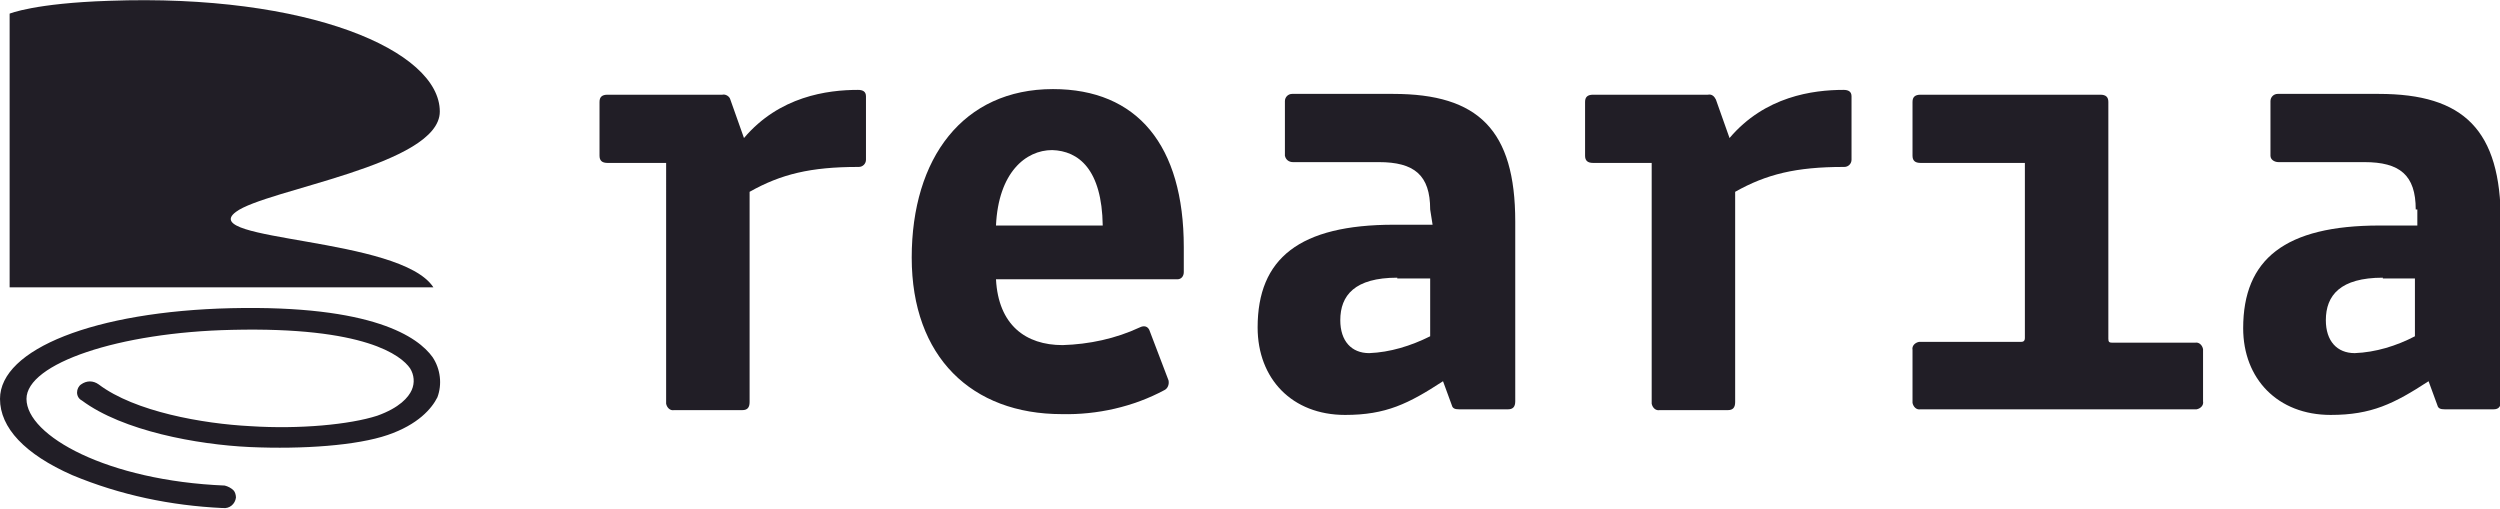 <?xml version="1.0" encoding="utf-8"?>
<!-- Generator: Adobe Illustrator 23.0.4, SVG Export Plug-In . SVG Version: 6.00 Build 0)  -->
<svg version="1.1" id="Layer_1" xmlns="http://www.w3.org/2000/svg" xmlns:xlink="http://www.w3.org/1999/xlink" x="0px" y="0px"
	 viewBox="0 0 311.5 63.4" style="enable-background:new 0 0 311.5 63.4;" xml:space="preserve">
<style type="text/css">
	.st0{fill:#211E26;}
</style>
<title>vi-2</title>
<g>
	<path class="st0" d="M91,12.4l1.7,4.8c4.4-5.2,10.4-6,14.2-6c0.6,0,1,0.2,1,0.8v7.9c0,0.5-0.4,0.9-0.9,0.9c0,0-0.1,0-0.1,0
		c-5.9,0-9.6,0.9-13.5,3.1v26.2c0,0.7-0.3,1-0.9,1H84c-0.5,0.1-0.9-0.3-1-0.8c0-0.1,0-0.2,0-0.2V20.3h-7.3c-0.7,0-1-0.3-1-0.9v-6.7
		c0-0.6,0.3-0.9,1-0.9H90C90.4,11.7,90.9,12,91,12.4z"/>
	<path class="st0" d="M132.4,43c3.3-0.1,6.6-0.8,9.6-2.2c0.6-0.3,1-0.1,1.2,0.3l2.4,6.3c0.1,0.5-0.1,1-0.5,1.2
		c-3.9,2.1-8.4,3.1-12.8,3c-11.2,0-18.7-7.1-18.7-19.5s6.4-21,17.6-21c10.5,0,16.3,7,16.3,19.7v3.1c0,0.5-0.3,0.9-0.8,0.9h-22.6
		C124.4,40.5,127.8,43,132.4,43z M131.1,18.7c-3.3,0-6.7,2.8-7,9.4h13.3C137.3,21.1,134.4,18.8,131.1,18.7L131.1,18.7z"/>
	<path class="st0" d="M178.2,26.1c0-4.3-2-5.9-6.4-5.9h-10.7c-0.5,0-0.9-0.3-1-0.8c0,0,0-0.1,0-0.1v-6.7c0-0.5,0.4-0.9,0.9-0.9
		c0,0,0.1,0,0.1,0h12.5c10.6,0,15.2,4.5,15.2,15.9V50c0,0.7-0.3,1-0.9,1h-6.1c-0.5,0-0.8-0.1-0.9-0.5l-1.1-3
		c-4.3,2.8-7.1,4.2-12.2,4.2c-6.6,0-10.9-4.5-10.9-10.9c0-8.6,5.2-12.8,17-12.8h4.8L178.2,26.1z M174.1,34.6c-5.3,0-7.1,2.2-7.1,5.3
		c0,2.6,1.4,4.1,3.6,4.1c2.6-0.1,5.2-0.9,7.6-2.1v-7.2H174.1z"/>
	<path class="st0" d="M213.8,12.4l1.7,4.8c4.4-5.2,10.4-6,14.2-6c0.6,0,1,0.2,1,0.8v7.9c0,0.5-0.4,0.9-0.9,0.9c0,0-0.1,0-0.1,0
		c-5.9,0-9.6,0.9-13.5,3.1v26.2c0,0.7-0.3,1-0.9,1h-8.5c-0.5,0.1-0.9-0.3-1-0.8c0-0.1,0-0.1,0-0.2V20.3h-7.3c-0.7,0-1-0.3-1-0.9
		v-6.7c0-0.6,0.3-0.9,1-0.9h14.3C213.3,11.7,213.6,12,213.8,12.4z"/>
	<path class="st0" d="M239.3,20.3c-0.7,0-1-0.3-1-0.9v-6.7c0-0.6,0.3-0.9,1-0.9h22.4c0.7,0,1,0.3,1,0.9v29.5c0,0.4,0.1,0.5,0.5,0.5
		h10.3c0.5-0.1,0.9,0.3,1,0.8c0,0.1,0,0.2,0,0.2V50c0.1,0.5-0.3,0.9-0.8,1c-0.1,0-0.1,0-0.2,0h-34.2c-0.5,0.1-0.9-0.3-1-0.8
		c0-0.1,0-0.1,0-0.2v-6.4c-0.1-0.5,0.3-0.9,0.8-1c0.1,0,0.2,0,0.2,0h12.5c0.3,0,0.5-0.1,0.5-0.5V20.3H239.3z"/>
	<path class="st0" d="M301,26.1c0-4.3-2-5.9-6.4-5.9h-10.7c-0.5,0-1-0.3-1-0.8c0,0,0-0.1,0-0.1v-6.7c0-0.5,0.4-0.9,0.9-0.9
		c0,0,0.1,0,0.1,0h12.5c10.6,0,15.2,4.5,15.2,15.9v22.4c0,0.7-0.3,1-0.9,1h-6.1c-0.5,0-0.8-0.1-0.9-0.5l-1.1-3
		c-4.3,2.8-7.1,4.2-12.2,4.2c-6.6,0-10.9-4.5-10.9-10.8c0-8.6,5.2-12.8,17-12.8h4.7V26.1z M296.9,34.6c-5.3,0-7.1,2.2-7.1,5.3
		c0,2.6,1.4,4.1,3.6,4.1c2.6-0.1,5.2-0.9,7.5-2.1v-7.2H296.9z"/>
	<path class="st0" d="M29.4,26.4c3.7-2.8,25.4-5.8,25.4-12.5c0-7.6-16.4-14.7-41.2-13.8C4.3,0.4,1.2,1.7,1.2,1.7v34.1H54
		C49.9,29.5,24.4,30.1,29.4,26.4z"/>
	<path class="st0" d="M53.9,44.5c-1.8-2.5-7.4-6.5-25.1-6.1C11.8,38.8,0,43.5,0,49.7c0,3.6,3.1,6.9,9,9.5c6,2.5,12.3,3.8,18.7,4.1
		h0.1c0.8,0.1,1.5-0.5,1.6-1.3c0-0.3-0.1-0.7-0.3-0.9c-0.3-0.3-0.7-0.5-1.1-0.6C13.4,59.9,3.3,54.3,3.3,49.7
		c0-4.4,11.5-8.3,25.6-8.6c16.6-0.4,21.1,3.2,22.2,4.8c0.5,0.8,0.6,1.8,0.2,2.7c-0.4,0.9-1.5,2.2-4.3,3.2c-3.4,1.1-9.7,1.7-15.8,1.3
		c-5.9-0.3-14.4-1.8-18.9-5.2c-0.7-0.5-1.5-0.5-2.2,0c-0.3,0.2-0.5,0.6-0.5,1c0,0.4,0.2,0.8,0.6,1c5.1,3.8,14.4,5.5,20.9,5.8
		c6.7,0.3,13.4-0.2,17.2-1.5s5.5-3.3,6.2-4.7C55.1,47.9,54.9,46,53.9,44.5z"/>
</g>
</svg>
